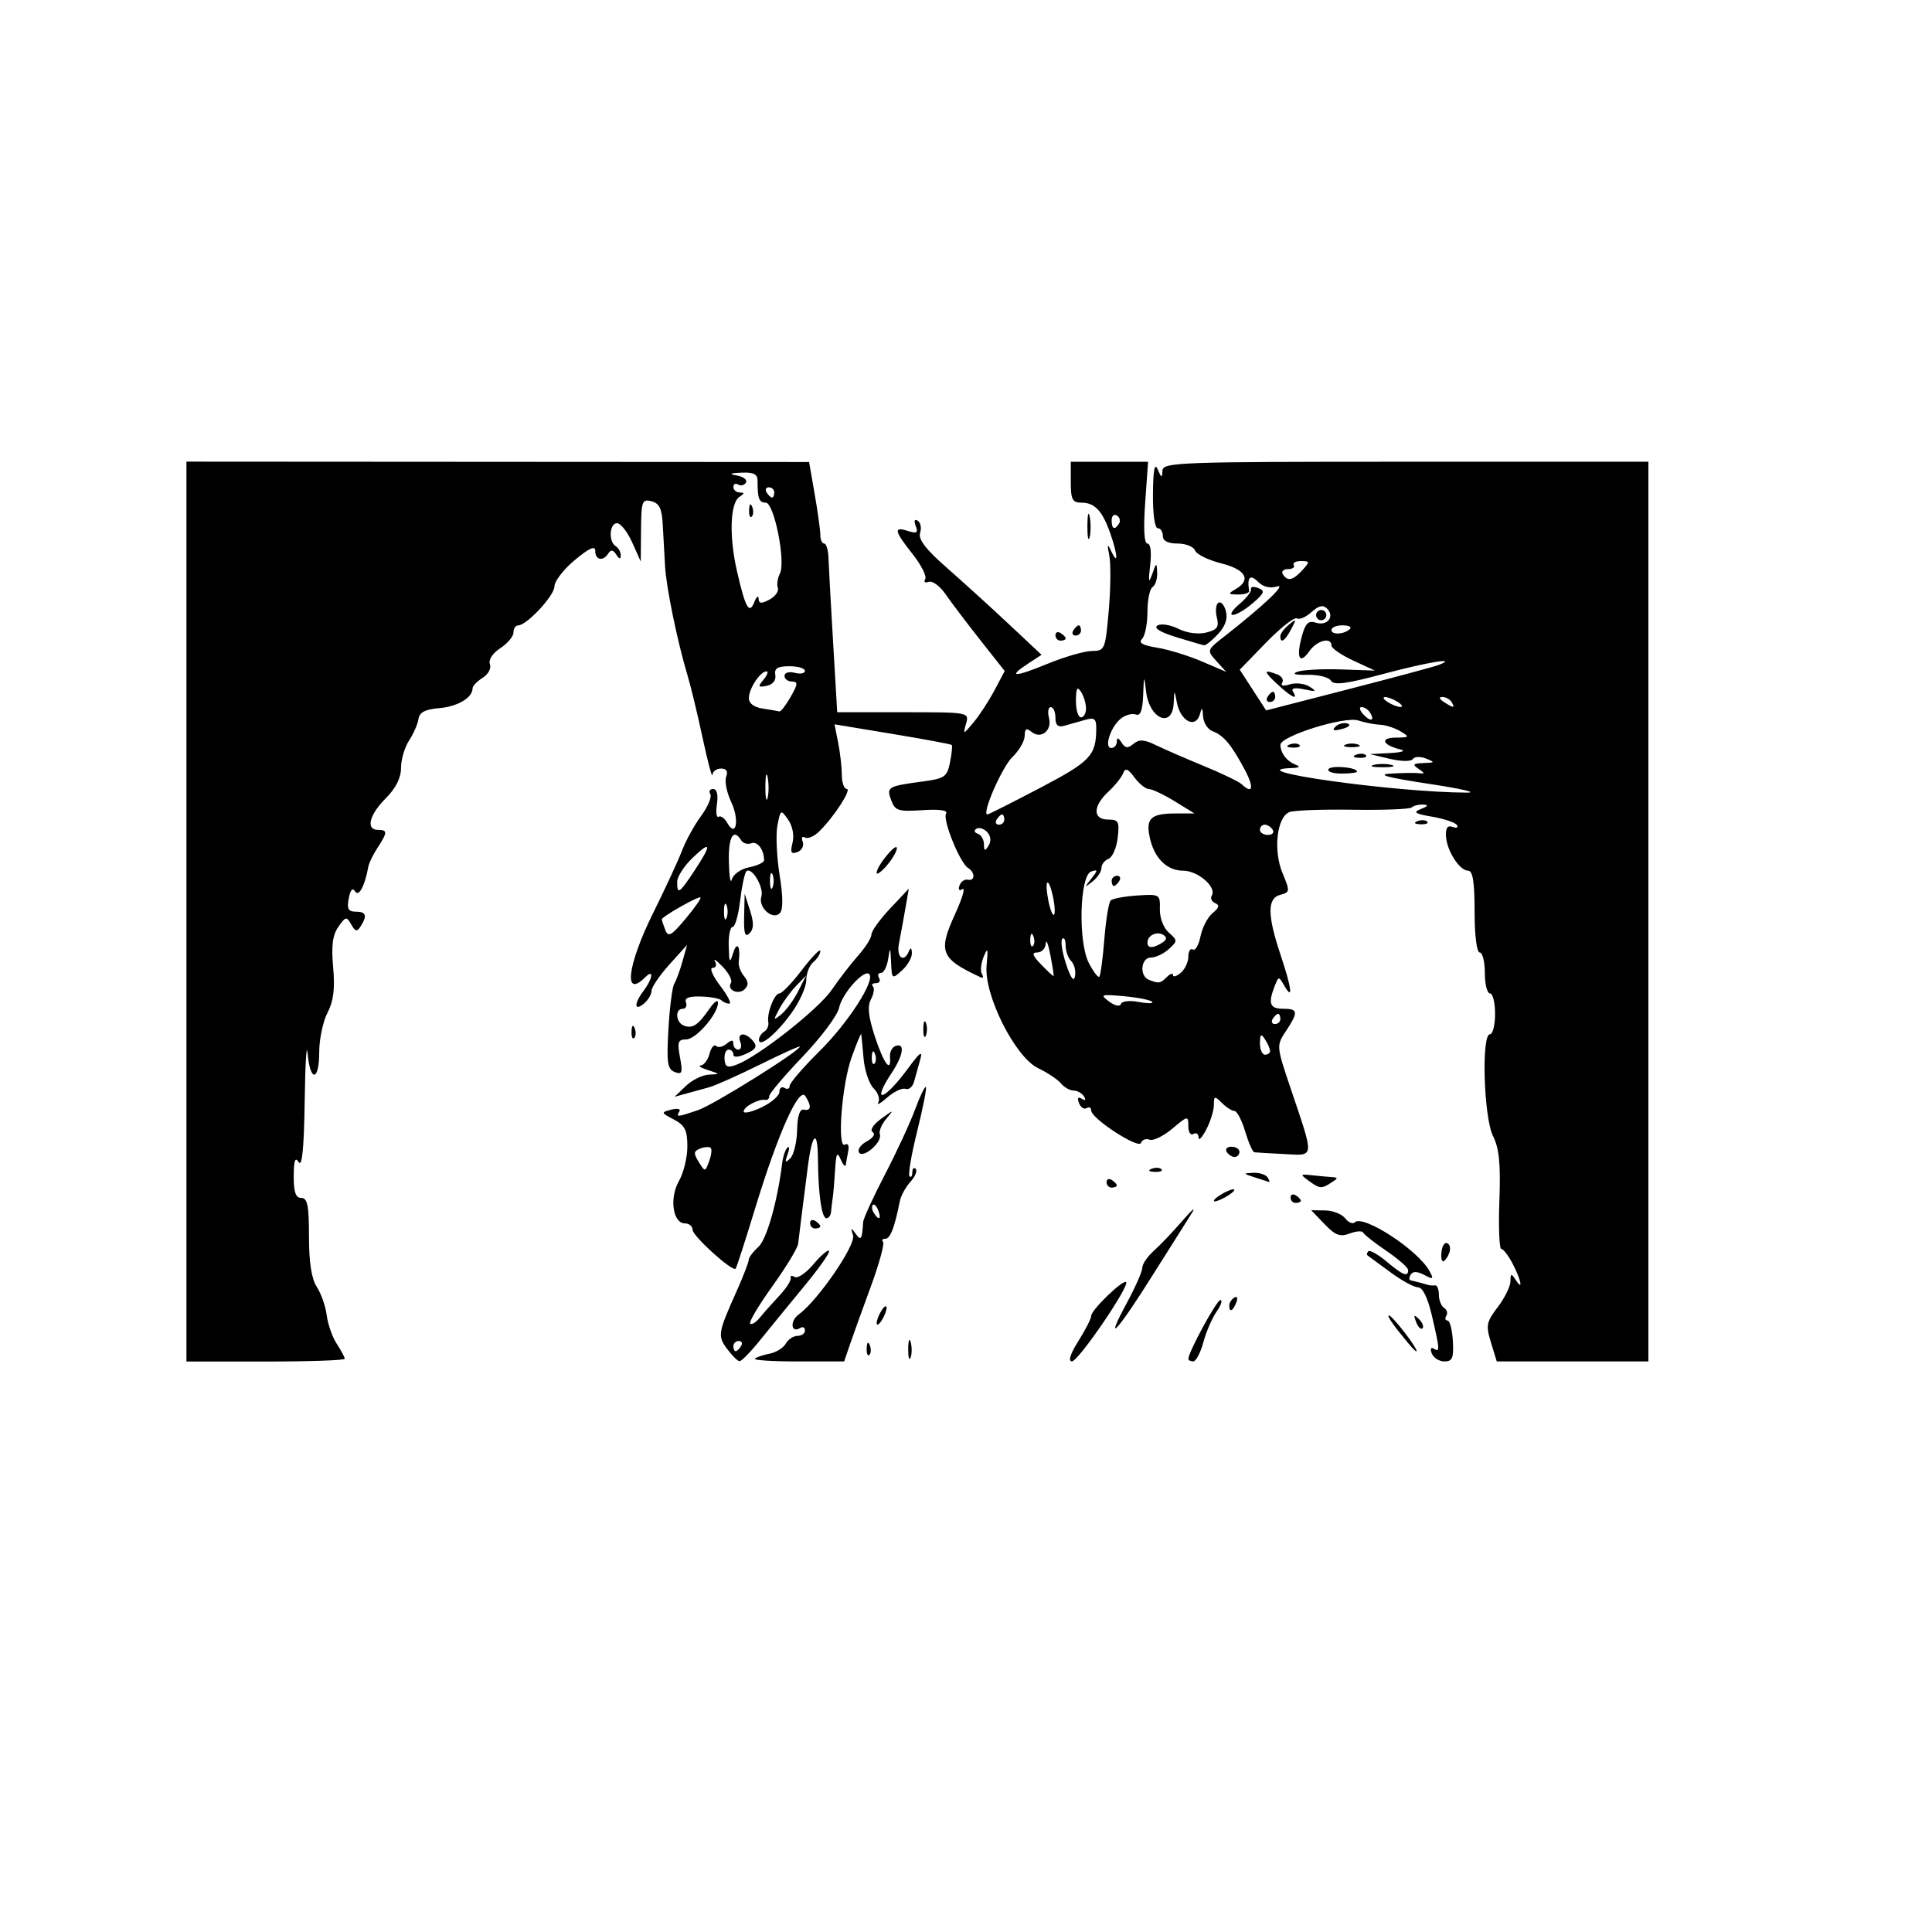 <?xml version="1.0" encoding="UTF-8" standalone="no"?>
<!-- Created with Inkscape (http://www.inkscape.org/) -->

<svg
   inkscape:version="1.2.2 (732a01da63, 2022-12-09)"
   version="1.1"
   id="svg15158"
   viewBox="0 0 100 100"
   height="100mm"
   width="100mm"
   sodipodi:docname="test.svg"
   xml:space="preserve"
   xmlns:inkscape="http://www.inkscape.org/namespaces/inkscape"
   xmlns:sodipodi="http://sodipodi.sourceforge.net/DTD/sodipodi-0.dtd"
   xmlns="http://www.w3.org/2000/svg"
   xmlns:svg="http://www.w3.org/2000/svg"
   xmlns:rdf="http://www.w3.org/1999/02/22-rdf-syntax-ns#"
   xmlns:cc="http://creativecommons.org/ns#"
   xmlns:dc="http://purl.org/dc/elements/1.1/"><sodipodi:namedview
     inkscape:window-maximized="1"
     inkscape:window-y="147"
     inkscape:window-x="2391"
     inkscape:window-height="1001"
     inkscape:window-width="1920"
     showgrid="false"
     id="namedview15162"
     inkscape:current-layer="layer1"
     inkscape:cy="159.81509"
     inkscape:cx="217.35991"
     inkscape:zoom="1.7551534"
     inkscape:pageshadow="2"
     inkscape:pageopacity="0.0"
     borderopacity="1.0"
     bordercolor="#666666"
     pagecolor="#ffffff"
     inkscape:document-units="mm"
     inkscape:showpageshadow="2"
     inkscape:pagecheckerboard="0"
     inkscape:deskcolor="#d1d1d1" /><defs
     id="defs15160" /><g
     id="layer1"
     inkscape:groupmode="layer"
     inkscape:label="1-outline"
     style="display:inline"><path
       id="path4161"
       style="fill:none;stroke:#000000;stroke-width:0.381;stroke-miterlimit:4;stroke-dasharray:none"
       d=""
       inkscape:connector-curvature="0" /><path
       id="path4169"
       style="fill:none;stroke:#000000;stroke-width:0.381;stroke-miterlimit:4;stroke-dasharray:none"
       d=""
       inkscape:connector-curvature="0" /><path
       id="path4177"
       style="fill:none;stroke:#000000;stroke-width:0.381;stroke-miterlimit:4;stroke-dasharray:none"
       d=""
       inkscape:connector-curvature="0" /><path
       id="path4187"
       style="fill:none;stroke:#000000;stroke-width:0.381;stroke-miterlimit:4;stroke-dasharray:none"
       d=""
       inkscape:connector-curvature="0" /><path
       id="path4199"
       style="fill:none;stroke:#000000;stroke-width:0.381;stroke-miterlimit:4;stroke-dasharray:none"
       d=""
       inkscape:connector-curvature="0" /><path
       id="path4215"
       style="fill:none;stroke:#000000;stroke-width:0.381;stroke-miterlimit:4;stroke-dasharray:none"
       d=""
       inkscape:connector-curvature="0" /><path
       id="path4221"
       style="fill:none;stroke:#000000;stroke-width:0.381;stroke-miterlimit:4;stroke-dasharray:none"
       d=""
       inkscape:connector-curvature="0" /><path
       style="fill:#000000;stroke-width:0.265"
       d="M 9.65,47.181 V 23.894 l 16.114,0.01 16.114,0.01 0.291,1.668 c 0.16,0.918 0.291,1.867 0.291,2.11 0,0.243 0.089,0.441 0.198,0.441 0.109,0 0.209,0.327 0.223,0.728 0.013,0.4 0.121,2.365 0.239,4.366 l 0.214,3.638 h 3.417 c 3.417,0 3.417,7.6e-5 3.25,0.595 -0.162,0.577 -0.15,0.575 0.388,-0.066 0.305,-0.364 0.793,-1.111 1.084,-1.662 l 0.53,-1 -1.266,-1.604 c -0.696,-0.882 -1.504,-1.95 -1.795,-2.372 -0.291,-0.422 -0.684,-0.71 -0.874,-0.64 -0.189,0.07 -0.27,0.008 -0.18,-0.139 0.09,-0.146 -0.201,-0.728 -0.648,-1.292 -0.961,-1.214 -1.008,-1.444 -0.243,-1.201 0.458,0.145 0.536,0.095 0.4,-0.26 -0.103,-0.269 -0.063,-0.375 0.103,-0.273 0.15,0.093 0.206,0.377 0.125,0.632 -0.105,0.331 0.291,0.848 1.378,1.801 0.839,0.736 2.286,2.051 3.216,2.923 l 1.691,1.586 -0.707,0.463 c -1.083,0.709 -0.694,0.707 1.043,-0.007 0.866,-0.356 1.886,-0.65 2.267,-0.653 0.673,-0.006 0.699,-0.067 0.875,-2.084 0.1,-1.143 0.113,-2.423 0.03,-2.844 -0.121,-0.615 -0.102,-0.662 0.099,-0.237 0.367,0.778 0.339,0.186 -0.043,-0.907 -0.416,-1.189 -0.807,-1.606 -1.502,-1.606 -0.463,0 -0.548,-0.164 -0.548,-1.058 v -1.058 h 2 2 l -0.15,2.117 c -0.096,1.357 -0.053,2.117 0.12,2.117 0.161,0 0.217,0.452 0.138,1.124 -0.101,0.863 -0.077,0.971 0.103,0.463 0.22,-0.621 0.236,-0.626 0.26,-0.082 0.015,0.319 -0.093,0.653 -0.238,0.743 -0.146,0.09 -0.265,0.668 -0.265,1.286 0,0.617 -0.126,1.249 -0.281,1.403 -0.198,0.198 0.028,0.331 0.77,0.449 0.578,0.092 1.622,0.413 2.319,0.711 l 1.267,0.543 -0.505,-0.559 c -0.502,-0.555 -0.499,-0.564 0.404,-1.27 2.05,-1.604 3.27,-2.763 2.727,-2.591 -0.358,0.113 -0.712,0.024 -0.984,-0.247 -0.404,-0.404 -0.568,-0.235 -0.456,0.473 0.017,0.109 -0.237,0.195 -0.564,0.19 -0.532,-0.007 -0.546,-0.037 -0.132,-0.278 0.825,-0.48 0.525,-1.014 -0.75,-1.335 -0.667,-0.168 -1.275,-0.467 -1.351,-0.665 -0.076,-0.198 -0.483,-0.36 -0.904,-0.36 -0.504,0 -0.765,-0.136 -0.765,-0.397 0,-0.218 -0.119,-0.397 -0.265,-0.397 -0.152,0 -0.257,-0.759 -0.246,-1.786 0.013,-1.243 0.088,-1.625 0.246,-1.257 0.194,0.452 0.23,0.462 0.246,0.066 0.017,-0.434 0.801,-0.463 12.586,-0.463 H 85.321 V 47.184 70.467 H 81.396 77.472 L 77.172,69.488 c -0.271,-0.883 -0.237,-1.062 0.352,-1.834 0.359,-0.471 0.655,-1.072 0.657,-1.337 0.003,-0.407 0.043,-0.42 0.261,-0.084 0.405,0.627 0.306,0.055 -0.139,-0.807 -0.222,-0.429 -0.49,-0.781 -0.595,-0.78 -0.105,1.14e-4 -0.151,-1.126 -0.1,-2.502 0.069,-1.903 -0.01,-2.705 -0.331,-3.348 -0.48,-0.962 -0.609,-5.263 -0.157,-5.263 0.146,0 0.265,-0.476 0.265,-1.058 0,-0.582 -0.119,-1.058 -0.265,-1.058 -0.146,0 -0.265,-0.476 -0.265,-1.058 0,-0.582 -0.119,-1.058 -0.265,-1.058 -0.154,0 -0.265,-0.882 -0.265,-2.117 0,-1.525 -0.093,-2.117 -0.333,-2.117 -0.448,0 -1.116,-1.046 -1.149,-1.799 -0.019,-0.42 0.088,-0.564 0.344,-0.466 0.204,0.078 0.305,0.035 0.224,-0.096 -0.081,-0.131 -0.653,-0.325 -1.271,-0.431 -0.912,-0.156 -1.023,-0.232 -0.594,-0.401 0.382,-0.151 0.413,-0.214 0.11,-0.228 -0.23,-0.01 -0.493,0.055 -0.583,0.146 -0.09,0.09 -1.454,0.144 -3.03,0.119 -1.576,-0.025 -3.061,0.029 -3.299,0.121 -0.654,0.251 -0.852,1.985 -0.361,3.16 0.393,0.94 0.387,0.991 -0.115,1.123 -0.679,0.177 -0.676,1.045 0.009,3.094 0.579,1.731 0.666,2.417 0.206,1.624 -0.298,-0.514 -0.302,-0.514 -0.503,0 -0.354,0.906 -0.257,1.179 0.422,1.179 0.792,0 0.814,0.161 0.158,1.156 -0.497,0.754 -0.495,0.773 0.224,2.91 1.265,3.759 1.286,3.536 -0.321,3.455 -0.761,-0.038 -1.454,-0.08 -1.54,-0.091 -0.086,-0.012 -0.299,-0.498 -0.474,-1.08 -0.174,-0.582 -0.423,-1.058 -0.552,-1.058 -0.129,0 -0.422,-0.187 -0.651,-0.416 -0.378,-0.378 -0.416,-0.369 -0.416,0.102 0,0.285 -0.178,0.859 -0.395,1.276 -0.217,0.417 -0.396,0.602 -0.397,0.412 -7.94e-4,-0.19 -0.121,-0.273 -0.266,-0.183 -0.146,0.09 -0.265,-0.092 -0.265,-0.405 0,-0.554 -0.022,-0.55 -0.831,0.131 -0.457,0.384 -0.985,0.64 -1.174,0.568 -0.189,-0.072 -0.387,0.002 -0.442,0.166 -0.114,0.342 -2.581,-1.261 -2.581,-1.678 0,-0.147 -0.107,-0.202 -0.237,-0.121 -0.13,0.081 -0.308,-0.038 -0.394,-0.263 -0.101,-0.264 -0.05,-0.343 0.145,-0.222 0.186,0.115 0.23,0.07 0.114,-0.119 -0.104,-0.168 -0.346,-0.305 -0.538,-0.305 -0.192,0 -0.488,-0.168 -0.658,-0.373 -0.17,-0.205 -0.696,-0.556 -1.17,-0.781 -1.2,-0.569 -2.821,-3.799 -2.675,-5.329 0.084,-0.878 0.058,-0.953 -0.154,-0.439 -0.14,0.341 -0.179,0.743 -0.086,0.894 0.093,0.151 0.064,0.225 -0.066,0.166 -2.076,-0.962 -2.22,-1.318 -1.323,-3.278 0.368,-0.804 0.54,-1.382 0.381,-1.284 -0.172,0.106 -0.234,0.029 -0.155,-0.189 0.073,-0.202 0.267,-0.338 0.431,-0.301 0.38,0.085 0.389,-0.375 0.011,-0.609 -0.423,-0.262 -1.329,-2.505 -1.137,-2.815 0.106,-0.171 -0.334,-0.234 -1.225,-0.175 -1.249,0.083 -1.413,0.031 -1.615,-0.513 -0.255,-0.687 -0.183,-0.729 1.653,-0.974 1.112,-0.148 1.241,-0.24 1.391,-0.988 0.091,-0.453 0.131,-0.858 0.09,-0.9 -0.041,-0.041 -1.424,-0.299 -3.071,-0.572 l -2.996,-0.496 0.187,0.945 c 0.103,0.519 0.188,1.272 0.19,1.672 0.002,0.4 0.116,0.728 0.255,0.728 0.278,0 -0.659,1.448 -1.422,2.196 -0.267,0.262 -0.602,0.405 -0.744,0.317 -0.142,-0.088 -0.193,0.01 -0.114,0.217 0.079,0.207 -0.042,0.448 -0.271,0.536 -0.33,0.126 -0.382,0.027 -0.255,-0.481 0.095,-0.377 0.002,-0.867 -0.226,-1.193 -0.379,-0.541 -0.391,-0.534 -0.554,0.283 -0.092,0.459 -0.043,1.613 0.109,2.564 0.184,1.154 0.188,1.817 0.011,1.994 -0.375,0.375 -1.13,-0.306 -0.954,-0.862 0.15,-0.472 -0.506,-1.577 -0.776,-1.307 -0.089,0.089 -0.235,0.774 -0.323,1.521 -0.088,0.747 -0.263,1.359 -0.389,1.359 -0.125,0 -0.216,0.446 -0.201,0.992 0.024,0.885 0.049,0.921 0.238,0.331 0.199,-0.622 0.386,-0.3 0.28,0.483 -0.026,0.193 0.098,0.525 0.275,0.739 0.229,0.276 0.24,0.47 0.039,0.672 -0.324,0.324 -0.944,0.047 -0.717,-0.321 0.083,-0.134 -0.112,-0.512 -0.431,-0.842 -0.32,-0.329 -0.498,-0.45 -0.395,-0.268 0.103,0.183 0.048,0.331 -0.125,0.331 -0.171,0 0.006,0.417 0.395,0.926 0.388,0.509 0.601,0.926 0.472,0.926 -0.129,0 -0.311,-0.077 -0.406,-0.172 -0.095,-0.095 -0.576,-0.184 -1.069,-0.198 -0.617,-0.018 -0.857,0.077 -0.77,0.304 0.07,0.182 -0.005,0.331 -0.166,0.331 -0.415,0 -0.365,0.71 0.062,0.873 0.441,0.169 0.742,-0.029 1.314,-0.866 0.246,-0.36 0.448,-0.504 0.448,-0.32 0,0.587 -1.14,1.9 -1.649,1.9 -0.419,0 -0.466,0.138 -0.317,0.929 0.15,0.8 0.112,0.905 -0.271,0.758 -0.38,-0.146 -0.428,-0.475 -0.328,-2.223 0.065,-1.129 0.201,-2.188 0.304,-2.354 0.103,-0.166 0.294,-0.685 0.424,-1.153 l 0.238,-0.851 -0.92,1.021 c -0.506,0.562 -0.92,1.172 -0.92,1.357 0,0.184 -0.179,0.483 -0.397,0.665 -0.509,0.422 -0.514,-0.009 -0.008,-0.677 0.468,-0.619 0.534,-1.145 0.088,-0.699 -1.156,1.156 -0.941,-0.612 0.404,-3.326 0.63,-1.27 1.304,-2.727 1.497,-3.236 0.194,-0.509 0.638,-1.314 0.986,-1.787 0.349,-0.474 0.561,-0.98 0.471,-1.124 -0.089,-0.145 -0.023,-0.263 0.148,-0.263 0.193,0 0.267,0.295 0.196,0.78 -0.063,0.429 -0.024,0.724 0.086,0.656 0.11,-0.068 0.31,0.072 0.445,0.313 0.461,0.824 0.649,-0.147 0.208,-1.076 -0.232,-0.489 -0.349,-1.078 -0.26,-1.31 0.106,-0.277 0.016,-0.421 -0.264,-0.421 -0.234,0 -0.436,0.149 -0.449,0.331 -0.013,0.182 -0.242,-0.681 -0.507,-1.918 -0.266,-1.237 -0.62,-2.705 -0.788,-3.262 -0.512,-1.702 -1.086,-4.485 -1.155,-5.602 -0.036,-0.582 -0.089,-1.55 -0.119,-2.152 -0.041,-0.845 -0.174,-1.125 -0.583,-1.232 -0.486,-0.127 -0.53,-0.005 -0.543,1.49 l -0.014,1.629 -0.446,-0.992 c -0.245,-0.546 -0.596,-0.992 -0.78,-0.992 -0.396,0 -0.452,0.955 -0.07,1.191 0.146,0.09 0.263,0.305 0.261,0.479 -0.003,0.211 -0.079,0.196 -0.232,-0.044 -0.159,-0.25 -0.282,-0.27 -0.408,-0.066 -0.265,0.429 -0.679,0.357 -0.679,-0.119 0,-0.295 -0.298,-0.164 -1.054,0.463 -0.579,0.481 -1.056,1.095 -1.058,1.364 -0.005,0.488 -1.436,2.024 -1.885,2.024 -0.13,0 -0.237,0.165 -0.237,0.366 0,0.202 -0.307,0.568 -0.682,0.813 -0.403,0.264 -0.623,0.602 -0.537,0.827 0.081,0.211 -0.086,0.524 -0.376,0.705 -0.287,0.179 -0.522,0.425 -0.522,0.546 0,0.485 -0.774,0.944 -1.725,1.024 -0.728,0.061 -1.024,0.216 -1.074,0.561 -0.038,0.262 -0.257,0.764 -0.487,1.115 -0.23,0.351 -0.418,0.991 -0.418,1.421 0,0.517 -0.27,1.052 -0.794,1.576 -0.852,0.852 -1.041,1.628 -0.397,1.628 0.5,0 0.497,0.13 -0.021,0.922 -0.23,0.351 -0.446,0.793 -0.479,0.983 -0.175,0.987 -0.495,1.587 -0.683,1.281 -0.131,-0.211 -0.246,-0.086 -0.331,0.362 -0.103,0.539 -0.026,0.686 0.361,0.686 0.539,0 0.607,0.203 0.255,0.759 -0.187,0.295 -0.277,0.277 -0.488,-0.098 -0.238,-0.425 -0.289,-0.416 -0.665,0.121 -0.3,0.428 -0.371,0.984 -0.27,2.1 0.1,1.101 0.02,1.746 -0.292,2.348 -0.236,0.456 -0.429,1.372 -0.429,2.034 0,1.52 -0.465,1.582 -0.6,0.079 -0.056,-0.618 -0.124,0.483 -0.152,2.447 -0.034,2.419 -0.133,3.444 -0.307,3.175 -0.188,-0.291 -0.258,-0.096 -0.261,0.728 -0.003,0.825 0.102,1.124 0.393,1.124 0.318,0 0.397,0.398 0.397,1.994 0,1.345 0.132,2.195 0.405,2.612 0.223,0.34 0.454,1 0.513,1.467 0.059,0.467 0.293,1.133 0.521,1.48 0.227,0.347 0.413,0.695 0.413,0.773 0,0.078 -1.845,0.142 -4.101,0.142 H 9.65 Z m 56.088,7.213 c -0.002,-0.109 -0.119,-0.377 -0.261,-0.595 -0.207,-0.321 -0.257,-0.283 -0.261,0.198 -0.002,0.327 0.115,0.595 0.261,0.595 0.146,0 0.263,-0.089 0.261,-0.198 z m 0.533,-1.654 c 0,-0.146 -0.052,-0.265 -0.117,-0.265 -0.064,0 -0.19,0.119 -0.28,0.265 -0.09,0.146 -0.037,0.265 0.117,0.265 0.154,0 0.28,-0.119 0.28,-0.265 z m -7.324,-0.878 c 0.463,0.088 0.772,0.083 0.687,-0.01 -0.085,-0.093 -0.74,-0.223 -1.455,-0.288 -1.197,-0.108 -1.259,-0.086 -0.775,0.273 0.303,0.226 0.563,0.28 0.614,0.128 0.049,-0.148 0.458,-0.193 0.929,-0.103 z m -3.5,-2.114 C 55.288,49.589 55.158,49.225 55.158,48.939 c 0,-0.286 -0.079,-0.442 -0.175,-0.345 -0.096,0.096 -0.008,0.68 0.195,1.298 0.243,0.737 0.403,0.955 0.464,0.635 0.052,-0.268 -0.036,-0.618 -0.195,-0.777 z m 4.949,0.822 c 0.175,-0.175 0.318,-0.22 0.318,-0.1 0,0.12 0.179,0.069 0.397,-0.112 0.218,-0.181 0.397,-0.56 0.397,-0.842 0,-0.282 0.105,-0.448 0.232,-0.369 0.128,0.079 0.307,-0.229 0.398,-0.683 0.091,-0.455 0.373,-0.996 0.628,-1.203 0.338,-0.275 0.373,-0.413 0.13,-0.514 -0.183,-0.076 -0.26,-0.255 -0.173,-0.397 C 62.988,45.921 62.004,45.067 61.243,45.067 c -0.859,0 -1.524,-0.675 -1.743,-1.771 -0.191,-0.956 0.084,-1.192 1.392,-1.192 h 0.936 l -1.02,-0.627 c -0.561,-0.345 -1.162,-0.63 -1.336,-0.635 -0.174,-0.004 -0.513,-0.276 -0.755,-0.604 -0.339,-0.46 -0.472,-0.509 -0.582,-0.217 -0.079,0.208 -0.423,0.639 -0.766,0.956 -0.809,0.75 -0.816,1.443 -0.015,1.443 0.542,0 0.596,0.103 0.498,0.946 -0.061,0.52 -0.275,1.009 -0.476,1.087 -0.201,0.077 -0.366,0.292 -0.366,0.476 0,0.185 -0.208,0.5 -0.463,0.699 -0.428,0.336 -0.433,0.325 -0.066,-0.143 0.353,-0.45 0.353,-0.492 0,-0.376 -0.599,0.197 -0.689,3.641 -0.124,4.734 0.235,0.455 0.48,0.776 0.543,0.712 0.063,-0.063 0.181,-0.937 0.261,-1.943 0.08,-1.005 0.228,-1.908 0.329,-2.005 0.1,-0.098 0.719,-0.213 1.373,-0.256 1.165,-0.077 1.19,-0.062 1.171,0.707 -0.011,0.446 0.187,0.968 0.46,1.21 0.463,0.41 0.463,0.44 -7.94e-4,0.86 -0.264,0.239 -0.68,0.435 -0.923,0.435 -0.517,0 -0.609,0.947 -0.111,1.148 0.517,0.209 0.601,0.196 0.939,-0.142 z m -2.857,-4.974 c 0,-0.146 0.126,-0.265 0.28,-0.265 0.154,0 0.207,0.119 0.117,0.265 -0.09,0.146 -0.216,0.265 -0.28,0.265 -0.064,0 -0.117,-0.119 -0.117,-0.265 z m -3.172,3.836 c -0.113,-0.582 -0.22,-0.85 -0.237,-0.595 -0.017,0.255 -0.213,0.463 -0.437,0.463 -0.309,0 -0.262,0.149 0.198,0.626 0.333,0.344 0.622,0.612 0.643,0.595 0.021,-0.017 -0.055,-0.507 -0.168,-1.089 z m -0.88,-0.976 c -0.084,-0.211 -0.147,-0.148 -0.16,0.16 -0.011,0.279 0.051,0.435 0.139,0.347 0.088,-0.088 0.097,-0.316 0.021,-0.507 z m 6.661,0.343 c 0.25,-0.159 0.27,-0.282 0.066,-0.408 -0.336,-0.207 -0.822,0.026 -0.822,0.395 0,0.308 0.284,0.313 0.756,0.013 z M 36.258,46.452 c -0.09,-0.09 -2.002,0.993 -2.002,1.134 0,0.046 0.08,0.293 0.178,0.547 0.15,0.392 0.31,0.304 1.042,-0.567 0.476,-0.567 0.828,-1.068 0.782,-1.113 z m 1.348,0.401 c -0.073,-0.182 -0.133,-0.033 -0.133,0.331 0,0.364 0.06,0.513 0.133,0.331 0.073,-0.182 0.073,-0.48 0,-0.661 z m 16.89,-0.463 c -0.238,-1.085 -0.452,-0.871 -0.232,0.232 0.093,0.465 0.224,0.79 0.292,0.723 0.067,-0.067 0.04,-0.497 -0.06,-0.954 z M 35.941,45.073 c 0.914,-1.381 0.881,-1.605 -0.097,-0.667 -0.437,0.418 -0.794,0.976 -0.794,1.24 0,0.681 0.106,0.613 0.891,-0.573 z m 4.047,0.193 c -0.073,-0.182 -0.133,-0.033 -0.133,0.331 0,0.364 0.06,0.513 0.133,0.331 0.073,-0.182 0.073,-0.48 0,-0.661 z m -1.212,-0.375 c 0.425,-0.085 0.772,-0.249 0.772,-0.364 0,-0.542 -0.342,-1 -0.657,-0.88 -0.192,0.073 -0.427,0.006 -0.523,-0.149 -0.404,-0.653 -0.671,-0.193 -0.642,1.106 0.017,0.764 0.086,1.176 0.154,0.915 0.069,-0.265 0.464,-0.542 0.895,-0.628 z m 12.322,-1.82 c -0.167,-0.181 -0.418,-0.261 -0.556,-0.177 -0.144,0.087 -0.115,0.198 0.066,0.259 0.175,0.058 0.32,0.304 0.322,0.547 0.003,0.358 0.048,0.372 0.238,0.071 0.145,-0.229 0.118,-0.496 -0.07,-0.7 z m 14.777,-0.121 c -0.09,-0.146 -0.276,-0.265 -0.412,-0.265 -0.137,0 -0.249,0.119 -0.249,0.265 0,0.146 0.186,0.265 0.412,0.265 0.227,0 0.339,-0.119 0.249,-0.265 z M 51.983,42.421 c 0,-0.146 -0.052,-0.265 -0.117,-0.265 -0.064,0 -0.19,0.119 -0.28,0.265 -0.09,0.146 -0.037,0.265 0.117,0.265 0.154,0 0.28,-0.119 0.28,-0.265 z m 1.847,-1.637 c 2.623,-1.376 2.904,-1.673 2.912,-3.077 0.003,-0.511 -0.096,-0.585 -0.592,-0.442 -0.327,0.094 -0.804,0.229 -1.058,0.3 -0.333,0.093 -0.463,-0.024 -0.463,-0.418 0,-0.301 -0.108,-0.547 -0.24,-0.547 -0.132,0 -0.174,0.25 -0.094,0.556 0.174,0.664 -0.419,1.13 -0.914,0.719 -0.256,-0.212 -0.341,-0.159 -0.344,0.214 -0.003,0.272 -0.286,0.762 -0.629,1.087 -0.535,0.507 -1.615,2.98 -1.302,2.98 0.06,0 1.286,-0.617 2.724,-1.372 z M 39.735,40.241 c -0.063,-0.329 -0.117,-0.122 -0.12,0.46 -0.003,0.582 0.049,0.851 0.115,0.598 0.066,-0.253 0.069,-0.729 0.005,-1.058 z m 34.209,0.328 c -2.098,-0.317 -2.714,-0.48 -1.984,-0.526 0.582,-0.036 1.237,-0.047 1.455,-0.024 0.353,0.038 0.353,0.012 0,-0.229 -0.322,-0.22 -0.272,-0.276 0.265,-0.294 0.6,-0.021 0.612,-0.042 0.132,-0.233 -0.291,-0.115 -0.597,-0.105 -0.681,0.024 -0.087,0.135 -0.59,0.131 -1.191,-0.009 l -1.039,-0.244 1.058,-0.057 c 0.604,-0.033 0.831,-0.112 0.529,-0.185 -0.927,-0.223 -1.083,-0.605 -0.251,-0.613 0.726,-0.007 0.743,-0.03 0.251,-0.326 -0.291,-0.175 -0.767,-0.328 -1.058,-0.34 -0.291,-0.012 -0.796,-0.111 -1.122,-0.22 -0.702,-0.235 -4.04,0.808 -4.034,1.261 0.006,0.428 0.334,0.855 0.79,1.028 0.265,0.101 0.199,0.158 -0.198,0.172 -2.929,0.103 5.343,1.264 9.062,1.272 0.582,0.001 -0.311,-0.205 -1.984,-0.457 z m -5.181,-0.758 c 0.132,-0.213 1.477,-0.097 1.477,0.128 0,0.056 -0.364,0.101 -0.809,0.101 -0.445,0 -0.746,-0.103 -0.668,-0.229 z m 2.337,-0.218 c 0.255,-0.067 0.671,-0.067 0.926,0 0.255,0.067 0.046,0.121 -0.463,0.121 -0.509,0 -0.718,-0.054 -0.463,-0.121 z M 70.19,39.065 c 0.191,-0.076 0.419,-0.067 0.507,0.021 0.088,0.088 -0.068,0.15 -0.347,0.139 -0.308,-0.013 -0.371,-0.075 -0.16,-0.16 z m -3.44,-0.529 c 0.191,-0.076 0.419,-0.067 0.507,0.021 0.088,0.088 -0.068,0.15 -0.347,0.139 -0.308,-0.013 -0.371,-0.075 -0.16,-0.16 z m 2.894,0.005 c 0.182,-0.073 0.48,-0.073 0.661,0 0.182,0.073 0.033,0.133 -0.331,0.133 -0.364,0 -0.513,-0.06 -0.331,-0.133 z M 69.12,37.614 c 0.154,-0.154 0.436,-0.227 0.627,-0.164 0.198,0.066 0.078,0.186 -0.28,0.28 -0.44,0.115 -0.543,0.081 -0.347,-0.116 z m -4.69,2.227 c -0.687,-1.289 -1.096,-1.779 -1.665,-1.992 -0.255,-0.096 -0.477,-0.445 -0.494,-0.777 -0.023,-0.448 -0.062,-0.484 -0.152,-0.141 -0.214,0.819 -1.021,0.422 -1.21,-0.595 -0.121,-0.65 -0.124,-0.649 -0.159,0.066 -0.065,1.317 -1.256,0.819 -1.427,-0.598 -0.107,-0.887 -0.113,-0.879 -0.154,0.192 -0.03,0.786 -0.142,1.078 -0.381,0.986 -0.186,-0.071 -0.531,0.022 -0.767,0.207 -0.53,0.416 -0.894,1.527 -0.5,1.527 0.155,0 0.284,-0.149 0.286,-0.331 0.003,-0.23 0.078,-0.215 0.244,0.049 0.188,0.297 0.323,0.311 0.618,0.067 0.293,-0.243 0.549,-0.229 1.145,0.06 0.422,0.206 1.541,0.693 2.487,1.082 0.946,0.39 1.833,0.817 1.971,0.949 0.573,0.548 0.651,0.175 0.157,-0.752 z m 6.482,-2.959 c -0.096,-0.155 -0.291,-0.282 -0.434,-0.282 -0.143,0 -0.106,0.167 0.082,0.37 0.38,0.412 0.624,0.351 0.352,-0.088 z M 56.212,36.666 c -0.002,-0.255 -0.119,-0.642 -0.261,-0.86 -0.195,-0.301 -0.257,-0.19 -0.261,0.463 -0.002,0.473 0.115,0.86 0.261,0.86 0.146,0 0.263,-0.208 0.261,-0.463 z M 40.924,36.069 c 0.377,-0.662 0.388,-0.792 0.066,-0.792 -0.212,0 -0.385,-0.133 -0.385,-0.295 0,-0.165 0.233,-0.234 0.529,-0.157 0.291,0.076 0.529,0.03 0.529,-0.101 0,-0.132 -0.362,-0.24 -0.805,-0.24 -0.614,0 -0.787,0.108 -0.728,0.453 0.047,0.276 -0.126,0.495 -0.443,0.56 -0.452,0.092 -0.474,0.05 -0.166,-0.321 0.195,-0.235 0.264,-0.427 0.153,-0.427 -0.318,0 -0.904,0.88 -0.913,1.371 -0.005,0.286 0.252,0.485 0.719,0.556 0.4,0.061 0.787,0.127 0.86,0.148 0.073,0.021 0.335,-0.318 0.583,-0.754 z m 33.548,-1.653 c 1.053,-0.413 -0.585,-0.146 -2.89,0.472 -1.909,0.511 -2.54,0.592 -2.694,0.343 -0.11,-0.179 -0.655,-0.315 -1.211,-0.303 -0.642,0.014 -0.831,-0.044 -0.519,-0.159 0.27,-0.099 1.282,-0.153 2.249,-0.12 l 1.758,0.06 -1.124,-0.52 c -0.618,-0.286 -1.124,-0.635 -1.124,-0.775 0,-0.46 -0.756,-0.266 -1.148,0.294 -0.5,0.714 -0.689,0.344 -0.389,-0.761 0.187,-0.691 0.341,-0.841 0.733,-0.717 0.588,0.187 0.987,-0.317 0.576,-0.728 -0.208,-0.208 -0.433,-0.157 -0.807,0.181 -0.285,0.258 -0.625,0.404 -0.755,0.324 -0.13,-0.08 -0.848,0.485 -1.597,1.255 l -1.361,1.401 0.683,1.054 0.683,1.054 4.271,-1.1 c 2.349,-0.605 4.449,-1.17 4.667,-1.255 z m -8.864,1.655 c 0.09,-0.146 0.216,-0.265 0.28,-0.265 0.064,0 0.117,0.119 0.117,0.265 0,0.146 -0.126,0.265 -0.28,0.265 -0.154,0 -0.207,-0.119 -0.117,-0.265 z m 0.504,-0.661 c -0.731,-0.677 -0.73,-0.782 0.002,-0.501 0.229,0.088 0.343,0.279 0.253,0.425 -0.101,0.164 0.049,0.198 0.393,0.088 0.306,-0.097 0.768,-0.043 1.025,0.121 0.391,0.248 0.344,0.271 -0.281,0.138 -0.487,-0.104 -0.69,-0.063 -0.58,0.116 0.293,0.474 -0.07,0.302 -0.812,-0.386 z m 0.157,-2.481 c 0,-0.128 0.198,-0.396 0.44,-0.595 0.399,-0.329 0.411,-0.308 0.123,0.232 -0.328,0.616 -0.563,0.767 -0.563,0.363 z m 1.852,-1.091 c 0,-0.146 0.119,-0.265 0.265,-0.265 0.146,0 0.265,0.119 0.265,0.265 0,0.146 -0.119,0.265 -0.265,0.265 -0.146,0 -0.265,-0.119 -0.265,-0.265 z m 4.233,4.498 c -0.218,-0.141 -0.516,-0.256 -0.661,-0.256 -0.146,0 -0.086,0.115 0.132,0.256 0.218,0.141 0.516,0.256 0.661,0.256 0.146,0 0.086,-0.115 -0.132,-0.256 z m 2.778,0 c -0.09,-0.146 -0.305,-0.263 -0.479,-0.261 -0.189,0.002 -0.157,0.106 0.082,0.261 0.508,0.328 0.6,0.328 0.397,0 z m -5.255,-3.785 c 0.101,-0.101 -0.074,-0.184 -0.389,-0.184 -0.315,0 -0.573,0.109 -0.573,0.241 0,0.269 0.677,0.229 0.962,-0.057 z m -30.614,-1.564 c 0.014,0.261 0.145,0.272 0.564,0.048 0.3,-0.16 0.495,-0.433 0.433,-0.605 -0.062,-0.172 -0.014,-0.505 0.107,-0.741 0.314,-0.612 -0.298,-3.673 -0.734,-3.673 -0.345,0 -0.424,-0.212 -0.421,-1.124 0.001,-0.35 -0.2,-0.454 -0.824,-0.427 -0.63,0.027 -0.683,0.063 -0.226,0.151 0.33,0.063 0.53,0.228 0.445,0.365 -0.085,0.137 -0.265,0.181 -0.401,0.098 -0.135,-0.084 -0.246,-0.026 -0.246,0.128 0,0.154 0.149,0.282 0.331,0.284 0.255,0.003 0.252,0.054 -0.012,0.222 -0.489,0.31 -0.549,2.029 -0.135,3.842 0.438,1.916 0.639,2.274 0.902,1.603 0.11,-0.281 0.209,-0.359 0.219,-0.172 z m -0.49,-4.595 c 0.013,-0.308 0.075,-0.371 0.16,-0.16 0.076,0.191 0.067,0.419 -0.021,0.507 -0.088,0.088 -0.15,-0.068 -0.139,-0.347 z m 28.635,3.121 c 0.396,-0.438 0.391,-0.472 -0.072,-0.472 -0.275,0 -0.442,0.094 -0.371,0.208 0.071,0.114 -0.064,0.208 -0.3,0.208 -0.235,0 -0.355,0.119 -0.265,0.265 0.238,0.385 0.524,0.326 1.007,-0.208 z M 57.925,27.094 c 0.084,-0.135 0.031,-0.321 -0.117,-0.412 -0.148,-0.091 -0.269,0.019 -0.269,0.246 0,0.465 0.159,0.533 0.386,0.166 z M 40.077,25.488 c 0,-0.146 -0.126,-0.265 -0.28,-0.265 -0.154,0 -0.207,0.119 -0.117,0.265 0.09,0.146 0.216,0.265 0.28,0.265 0.064,0 0.117,-0.119 0.117,-0.265 z m -2.446,44.328 c -0.495,-0.681 -0.474,-0.81 0.5,-2.994 0.343,-0.768 0.623,-1.494 0.623,-1.613 0,-0.119 0.224,-0.418 0.497,-0.666 0.434,-0.393 0.989,-2.346 1.237,-4.352 0.042,-0.34 0.164,-0.697 0.272,-0.794 0.107,-0.096 0.11,0.063 0.005,0.354 -0.152,0.422 -0.123,0.463 0.14,0.202 0.181,-0.18 0.34,-0.835 0.353,-1.455 0.015,-0.739 0.135,-1.105 0.347,-1.062 0.38,0.078 0.41,-0.182 0.081,-0.701 -0.324,-0.512 -1.415,1.922 -2.596,5.794 -0.51,1.673 -0.966,3.085 -1.013,3.137 -0.162,0.179 -2.224,-1.683 -2.229,-2.013 -0.003,-0.182 -0.181,-0.331 -0.397,-0.331 -0.626,0 -0.813,-1.315 -0.311,-2.189 0.241,-0.42 0.438,-1.227 0.438,-1.792 0,-0.842 -0.126,-1.095 -0.697,-1.394 -0.673,-0.353 -0.678,-0.37 -0.132,-0.513 0.311,-0.081 0.498,-0.04 0.417,0.092 -0.19,0.308 -0.115,0.303 0.968,-0.067 0.804,-0.275 5.265,-3.06 5.265,-3.288 0,-0.05 -0.923,0.366 -2.051,0.925 -1.128,0.559 -2.318,1.091 -2.646,1.182 -0.327,0.091 -0.863,0.238 -1.191,0.328 l -0.595,0.162 0.584,-0.559 c 0.321,-0.308 0.857,-0.571 1.191,-0.586 0.593,-0.026 0.592,-0.031 -0.055,-0.238 -0.364,-0.117 -0.527,-0.224 -0.362,-0.238 0.165,-0.015 0.369,-0.289 0.453,-0.61 0.084,-0.321 0.236,-0.501 0.337,-0.399 0.102,0.102 0.344,0.052 0.54,-0.11 0.261,-0.217 0.355,-0.216 0.355,0.002 0,0.163 0.115,0.297 0.256,0.297 0.141,0 0.188,-0.179 0.104,-0.397 -0.189,-0.493 0.265,-0.522 0.664,-0.042 0.229,0.276 0.147,0.423 -0.364,0.656 -0.402,0.183 -0.659,0.199 -0.659,0.041 0,-0.142 -0.112,-0.259 -0.248,-0.259 -0.136,0 -0.231,0.226 -0.21,0.502 0.031,0.408 0.15,0.459 0.635,0.275 1.134,-0.431 4.243,-2.881 4.921,-3.878 0.374,-0.55 0.988,-1.347 1.364,-1.769 0.376,-0.423 0.683,-0.912 0.683,-1.087 0,-0.175 0.435,-0.78 0.967,-1.344 l 0.967,-1.026 -0.183,1.055 c -0.1,0.58 -0.247,1.382 -0.327,1.782 -0.143,0.723 0.26,1.033 0.516,0.397 0.086,-0.214 0.141,-0.182 0.154,0.091 0.011,0.232 -0.217,0.638 -0.508,0.901 -0.519,0.47 -0.53,0.462 -0.569,-0.422 -0.035,-0.8 -0.052,-0.82 -0.15,-0.173 -0.061,0.4 -0.228,0.728 -0.373,0.728 -0.144,0 -0.189,0.119 -0.099,0.265 0.09,0.146 0.018,0.265 -0.161,0.265 -0.178,0 -0.249,0.075 -0.157,0.167 0.092,0.092 0.047,0.392 -0.101,0.667 -0.194,0.363 -0.137,0.898 0.208,1.948 0.459,1.398 0.853,1.913 0.777,1.017 -0.02,-0.239 0.112,-0.487 0.294,-0.551 0.492,-0.173 0.398,0.483 -0.198,1.383 -1.103,1.666 -0.412,1.481 0.842,-0.225 0.621,-0.846 0.765,-0.946 0.623,-0.437 -0.101,0.364 -0.244,0.876 -0.318,1.139 -0.074,0.263 -0.272,0.427 -0.442,0.364 -0.17,-0.062 -0.595,0.14 -0.946,0.448 -0.351,0.309 -0.558,0.422 -0.461,0.252 0.098,-0.17 -0.012,-0.499 -0.244,-0.731 -0.232,-0.232 -0.465,-0.926 -0.518,-1.543 -0.053,-0.617 -0.107,-1.181 -0.12,-1.254 -0.013,-0.073 -0.237,0.463 -0.498,1.191 -0.516,1.437 -0.766,4.786 -0.338,4.521 0.141,-0.087 0.216,0.051 0.167,0.306 -0.049,0.255 -0.106,0.583 -0.128,0.729 -0.021,0.146 -0.141,0.026 -0.266,-0.265 -0.183,-0.427 -0.24,-0.324 -0.291,0.529 -0.035,0.582 -0.09,1.237 -0.123,1.455 -0.032,0.218 -0.072,0.546 -0.087,0.728 -0.015,0.182 -0.122,0.331 -0.236,0.331 -0.25,0 -0.426,-1.225 -0.442,-3.084 -0.013,-1.571 -0.303,-1.337 -0.525,0.425 -0.084,0.662 -0.221,1.739 -0.305,2.394 -0.084,0.655 -0.172,1.369 -0.196,1.587 -0.024,0.218 -0.623,1.206 -1.332,2.195 -0.709,0.989 -1.227,1.86 -1.151,1.936 0.076,0.076 0.298,-0.06 0.495,-0.302 0.197,-0.242 0.653,-0.756 1.015,-1.142 0.361,-0.386 0.626,-0.801 0.589,-0.921 -0.038,-0.12 0.055,-0.142 0.205,-0.049 0.151,0.093 0.585,-0.201 0.966,-0.653 0.38,-0.452 0.747,-0.767 0.815,-0.699 0.068,0.068 -0.513,0.893 -1.29,1.834 -0.777,0.941 -1.807,2.2 -2.288,2.798 -0.481,0.598 -0.957,1.084 -1.058,1.079 -0.101,-0.005 -0.391,-0.294 -0.645,-0.643 z m 0.726,-0.142 c 0.09,-0.146 0.037,-0.265 -0.117,-0.265 -0.154,0 -0.28,0.119 -0.28,0.265 0,0.146 0.052,0.265 0.117,0.265 0.064,0 0.19,-0.119 0.28,-0.265 z M 36.787,59.416 c -0.07,-0.07 -0.313,-0.055 -0.541,0.032 -0.346,0.133 -0.359,0.247 -0.082,0.691 0.33,0.529 0.333,0.529 0.541,-0.032 0.115,-0.31 0.152,-0.621 0.082,-0.691 z m 3.555,-2.904 c 0,-0.2 0.119,-0.29 0.265,-0.2 0.146,0.09 0.265,0.042 0.265,-0.105 0,-0.148 0.697,-0.959 1.55,-1.802 1.475,-1.459 2.894,-3.66 2.569,-3.985 -0.267,-0.267 -1.409,1.008 -1.56,1.743 -0.08,0.39 -0.927,1.525 -1.881,2.523 -0.954,0.998 -1.735,1.921 -1.735,2.051 0,0.13 -0.089,0.217 -0.198,0.194 -0.333,-0.07 -1.124,0.349 -1.124,0.595 0,0.128 0.417,0.033 0.926,-0.21 0.509,-0.243 0.926,-0.605 0.926,-0.805 z m 4.943,-1.969 c -0.084,-0.211 -0.147,-0.148 -0.16,0.16 -0.011,0.279 0.051,0.435 0.139,0.347 0.088,-0.088 0.097,-0.316 0.021,-0.507 z m -6.214,15.784 c 0.077,-0.077 0.419,-0.194 0.758,-0.26 0.34,-0.065 0.719,-0.3 0.843,-0.521 0.124,-0.221 0.398,-0.402 0.609,-0.402 0.211,0 0.384,-0.126 0.384,-0.28 0,-0.154 -0.111,-0.212 -0.246,-0.128 -0.477,0.295 -0.55,-0.354 -0.078,-0.698 0.997,-0.728 2.973,-3.606 2.813,-4.099 -0.131,-0.403 -0.109,-0.417 0.129,-0.087 0.283,0.394 0.338,0.311 0.393,-0.595 0.011,-0.182 0.515,-1.283 1.12,-2.447 0.605,-1.164 1.31,-2.685 1.566,-3.379 0.256,-0.694 0.509,-1.22 0.561,-1.167 0.053,0.053 -0.15,1.081 -0.449,2.285 -0.3,1.204 -0.479,2.255 -0.398,2.336 0.081,0.081 0.146,-0.012 0.146,-0.206 0,-0.194 0.079,-0.274 0.175,-0.178 0.096,0.096 -0.027,0.397 -0.273,0.669 -0.246,0.272 -0.492,0.719 -0.547,0.994 -0.273,1.372 -0.497,1.954 -0.751,1.954 -0.154,0 -0.208,0.072 -0.12,0.16 0.088,0.088 -0.197,1.13 -0.633,2.315 -0.436,1.185 -0.925,2.542 -1.086,3.015 l -0.293,0.86 h -2.381 c -1.31,0 -2.318,-0.063 -2.24,-0.141 z M 45.46,62.65 c -0.086,-0.225 -0.213,-0.352 -0.283,-0.282 -0.069,0.069 -0.048,0.253 0.048,0.408 0.261,0.422 0.413,0.34 0.234,-0.126 z m 1.548,7.155 c 0.005,-0.437 0.065,-0.583 0.132,-0.326 0.067,0.257 0.063,0.615 -0.01,0.794 -0.072,0.179 -0.127,-0.031 -0.122,-0.468 z m 8.809,-0.392 c 0.366,-0.579 0.665,-1.168 0.665,-1.31 0,-0.3 1.651,-1.895 1.804,-1.742 0.196,0.196 -2.466,4.097 -2.8,4.101 -0.212,0.003 -0.092,-0.379 0.331,-1.049 z m 5.692,0.927 c 0,-0.355 1.465,-3.049 1.658,-3.049 0.123,0 0.036,0.268 -0.194,0.595 -0.23,0.327 -0.539,1.042 -0.687,1.587 -0.148,0.546 -0.383,0.992 -0.523,0.992 -0.14,0 -0.254,-0.057 -0.254,-0.126 z m 12.599,-0.284 c -0.09,-0.235 -0.046,-0.342 0.104,-0.249 0.326,0.202 0.319,0.075 -0.1,-1.721 -0.215,-0.922 -0.477,-1.455 -0.716,-1.455 -0.207,-5.29e-4 -0.853,-0.353 -1.435,-0.784 -0.582,-0.431 -1.108,-0.818 -1.169,-0.86 -0.061,-0.042 -0.046,-0.141 0.033,-0.22 0.079,-0.079 0.503,0.159 0.942,0.529 0.843,0.709 1.12,0.819 1.12,0.444 0,-0.126 -0.506,-0.572 -1.124,-0.992 -0.618,-0.42 -1.162,-0.847 -1.208,-0.949 -0.046,-0.102 -0.359,-0.08 -0.696,0.048 -0.495,0.188 -0.744,0.095 -1.301,-0.486 l -0.689,-0.719 0.723,0.01 c 0.398,0.006 0.863,0.189 1.033,0.407 0.17,0.218 0.393,0.312 0.496,0.21 0.427,-0.427 3.283,1.435 3.87,2.523 0.229,0.425 0.197,0.449 -0.273,0.198 -0.353,-0.189 -0.589,-0.195 -0.697,-0.02 -0.09,0.146 -0.097,0.28 -0.016,0.298 0.307,0.069 0.684,0.168 0.876,0.23 0.109,0.035 0.288,0.05 0.397,0.033 0.109,-0.017 0.198,0.2 0.198,0.482 0,0.282 0.121,0.588 0.269,0.68 0.148,0.091 0.2,0.277 0.117,0.412 -0.084,0.135 -0.056,0.246 0.062,0.246 0.118,9.3e-5 0.242,0.476 0.275,1.058 0.051,0.88 -0.022,1.058 -0.435,1.058 -0.273,0 -0.567,-0.185 -0.653,-0.411 z M 44.86,69.783 c 0.013,-0.308 0.075,-0.371 0.16,-0.16 0.076,0.191 0.067,0.419 -0.021,0.507 -0.088,0.088 -0.15,-0.068 -0.139,-0.347 z m 27.988,-0.309 c -0.761,-0.919 -1.084,-1.389 -0.953,-1.389 0.073,0 0.451,0.417 0.84,0.926 0.721,0.945 0.808,1.302 0.113,0.463 z M 58.325,67.439 c 0.441,-0.815 0.802,-1.636 0.802,-1.825 0,-0.189 0.268,-0.581 0.595,-0.872 0.327,-0.291 0.999,-0.997 1.492,-1.569 0.493,-0.572 0.705,-0.742 0.471,-0.378 -0.234,0.364 -1.154,1.822 -2.044,3.24 -1.814,2.89 -2.537,3.662 -1.316,1.405 z m 14.974,0.989 c -0.144,-0.377 -0.113,-0.407 0.148,-0.148 0.181,0.179 0.262,0.393 0.181,0.474 -0.081,0.081 -0.229,-0.065 -0.329,-0.326 z m -27.922,0.055 c 0,-0.146 0.115,-0.443 0.256,-0.661 0.141,-0.218 0.256,-0.278 0.256,-0.132 0,0.146 -0.115,0.443 -0.256,0.661 -0.141,0.218 -0.256,0.278 -0.256,0.132 z m 18.248,-0.91 c 0,-0.137 0.118,-0.322 0.262,-0.411 0.15,-0.093 0.194,0.014 0.104,0.249 -0.176,0.458 -0.366,0.542 -0.366,0.162 z m 10.98,-2.718 c 0.025,-0.333 0.154,-0.563 0.287,-0.512 0.263,0.1 0.195,0.575 -0.13,0.909 -0.111,0.114 -0.182,-0.064 -0.158,-0.397 z M 41.929,63.308 c 0,-0.154 0.119,-0.207 0.265,-0.117 0.146,0.09 0.265,0.216 0.265,0.28 0,0.064 -0.119,0.117 -0.265,0.117 -0.146,0 -0.265,-0.126 -0.265,-0.28 z m 20.902,-1.156 c 0,-0.073 0.238,-0.26 0.529,-0.415 0.291,-0.156 0.529,-0.224 0.529,-0.151 0,0.073 -0.238,0.26 -0.529,0.415 -0.291,0.156 -0.529,0.224 -0.529,0.151 z m 3.969,-0.167 c 0,-0.154 0.119,-0.207 0.265,-0.117 0.146,0.09 0.265,0.216 0.265,0.28 0,0.064 -0.119,0.117 -0.265,0.117 -0.146,0 -0.265,-0.126 -0.265,-0.28 z m -9.525,-0.794 c 0,-0.154 0.119,-0.207 0.265,-0.117 0.146,0.09 0.265,0.216 0.265,0.28 0,0.064 -0.119,0.117 -0.265,0.117 -0.146,0 -0.265,-0.126 -0.265,-0.28 z m 10.463,-0.075 c -0.454,-0.332 -0.444,-0.351 0.148,-0.287 0.349,0.038 0.813,0.081 1.031,0.095 0.353,0.023 0.353,0.055 0,0.283 -0.52,0.336 -0.604,0.329 -1.179,-0.091 z m -2.79,-0.174 c -0.616,-0.197 -0.621,-0.214 -0.082,-0.238 0.319,-0.015 0.653,0.093 0.743,0.238 0.09,0.146 0.127,0.253 0.082,0.238 -0.045,-0.015 -0.379,-0.122 -0.743,-0.238 z m -5.341,-0.445 c 0.191,-0.076 0.419,-0.067 0.507,0.021 0.088,0.088 -0.068,0.15 -0.347,0.139 -0.308,-0.013 -0.371,-0.075 -0.16,-0.16 z M 44.461,59.65 c -0.091,-0.148 0.092,-0.406 0.406,-0.575 0.329,-0.176 0.457,-0.379 0.301,-0.476 -0.156,-0.098 0.026,-0.387 0.427,-0.681 0.691,-0.505 0.694,-0.505 0.27,0 -0.236,0.281 -0.382,0.639 -0.324,0.795 0.146,0.397 -0.87,1.278 -1.08,0.937 z m 19.031,-0.031 c -0.09,-0.146 0.022,-0.265 0.249,-0.265 0.227,0 0.412,0.119 0.412,0.265 0,0.146 -0.112,0.265 -0.249,0.265 -0.137,0 -0.323,-0.119 -0.412,-0.265 z M 39.283,53.816 c 0,-0.138 0.122,-0.327 0.272,-0.419 0.149,-0.092 0.245,-0.308 0.213,-0.479 -0.088,-0.466 0.312,-1.501 0.58,-1.501 0.129,0 0.657,-0.553 1.173,-1.229 0.516,-0.676 0.938,-1.107 0.938,-0.958 0,0.149 -0.164,0.406 -0.364,0.572 -0.2,0.166 -0.364,0.587 -0.364,0.936 0,0.349 -0.342,1.11 -0.761,1.692 -0.784,1.091 -1.687,1.832 -1.687,1.385 z m 2.032,-2.512 0.41,-0.813 -0.524,0.546 c -0.288,0.3 -0.679,0.836 -0.868,1.191 -0.318,0.597 -0.31,0.617 0.114,0.267 0.252,-0.208 0.642,-0.743 0.868,-1.191 z m -8.626,2.075 c 0.013,-0.308 0.075,-0.371 0.16,-0.16 0.076,0.191 0.067,0.419 -0.021,0.507 -0.088,0.088 -0.15,-0.068 -0.139,-0.347 z m 15.102,-0.11 c 0,-0.364 0.06,-0.513 0.133,-0.331 0.073,0.182 0.073,0.48 0,0.661 -0.073,0.182 -0.133,0.033 -0.133,-0.331 z m -9.275,-5.834 0.027,-1.177 0.279,0.871 c 0.204,0.636 0.196,0.954 -0.027,1.177 -0.232,0.232 -0.3,0.02 -0.279,-0.871 z m 6.858,-2.261 c 0.009,-0.357 1.04,-1.609 1.047,-1.272 0.003,0.16 -0.232,0.565 -0.523,0.9 -0.291,0.336 -0.527,0.503 -0.523,0.371 z m 27.99,-2.669 c 0.191,-0.076 0.419,-0.067 0.507,0.021 0.088,0.088 -0.068,0.15 -0.347,0.139 -0.308,-0.013 -0.371,-0.075 -0.16,-0.16 z M 60.874,32.975 c -0.824,-0.252 -1.175,-0.47 -0.965,-0.6 0.182,-0.112 0.667,-0.037 1.078,0.169 0.444,0.222 1.032,0.302 1.448,0.197 0.572,-0.144 0.673,-0.288 0.547,-0.787 -0.084,-0.336 -0.048,-0.677 0.082,-0.757 0.13,-0.08 0.304,0.118 0.389,0.44 0.102,0.39 -0.036,0.786 -0.413,1.188 -0.311,0.331 -0.634,0.59 -0.718,0.575 -0.084,-0.015 -0.735,-0.206 -1.448,-0.423 z m -6.245,-0.094 c 0,-0.154 0.119,-0.207 0.265,-0.117 0.146,0.09 0.265,0.216 0.265,0.28 0,0.064 -0.119,0.117 -0.265,0.117 -0.146,0 -0.265,-0.126 -0.265,-0.28 z m 0.926,-0.249 c 0.09,-0.146 0.216,-0.265 0.28,-0.265 0.064,0 0.117,0.119 0.117,0.265 0,0.146 -0.126,0.265 -0.28,0.265 -0.154,0 -0.207,-0.119 -0.117,-0.265 z m 8.599,-1.367 c 0.364,-0.305 0.633,-0.654 0.598,-0.775 -0.035,-0.121 0.133,-0.145 0.372,-0.053 0.369,0.142 0.327,0.26 -0.283,0.784 -0.395,0.339 -0.86,0.613 -1.034,0.608 -0.174,-0.005 -0.018,-0.259 0.345,-0.564 z m -7.871,-4.057 c 0.003,-0.582 0.057,-0.789 0.12,-0.46 0.063,0.329 0.061,0.805 -0.005,1.058 -0.066,0.253 -0.118,-0.016 -0.115,-0.598 z"
       id="path32180" /></g><g
     inkscape:groupmode="layer"
     id="layer8"
     inkscape:label="2-fill" /><plotdata
     application="axidraw"
     model="4"
     plob_version="n/a"
     layer="-1"
     pause_dist="3408452"
     pause_ref="3408452"
     last_x="14.95"
     last_y="36.212"
     rand_seed="1"
     row="0" /></svg>
